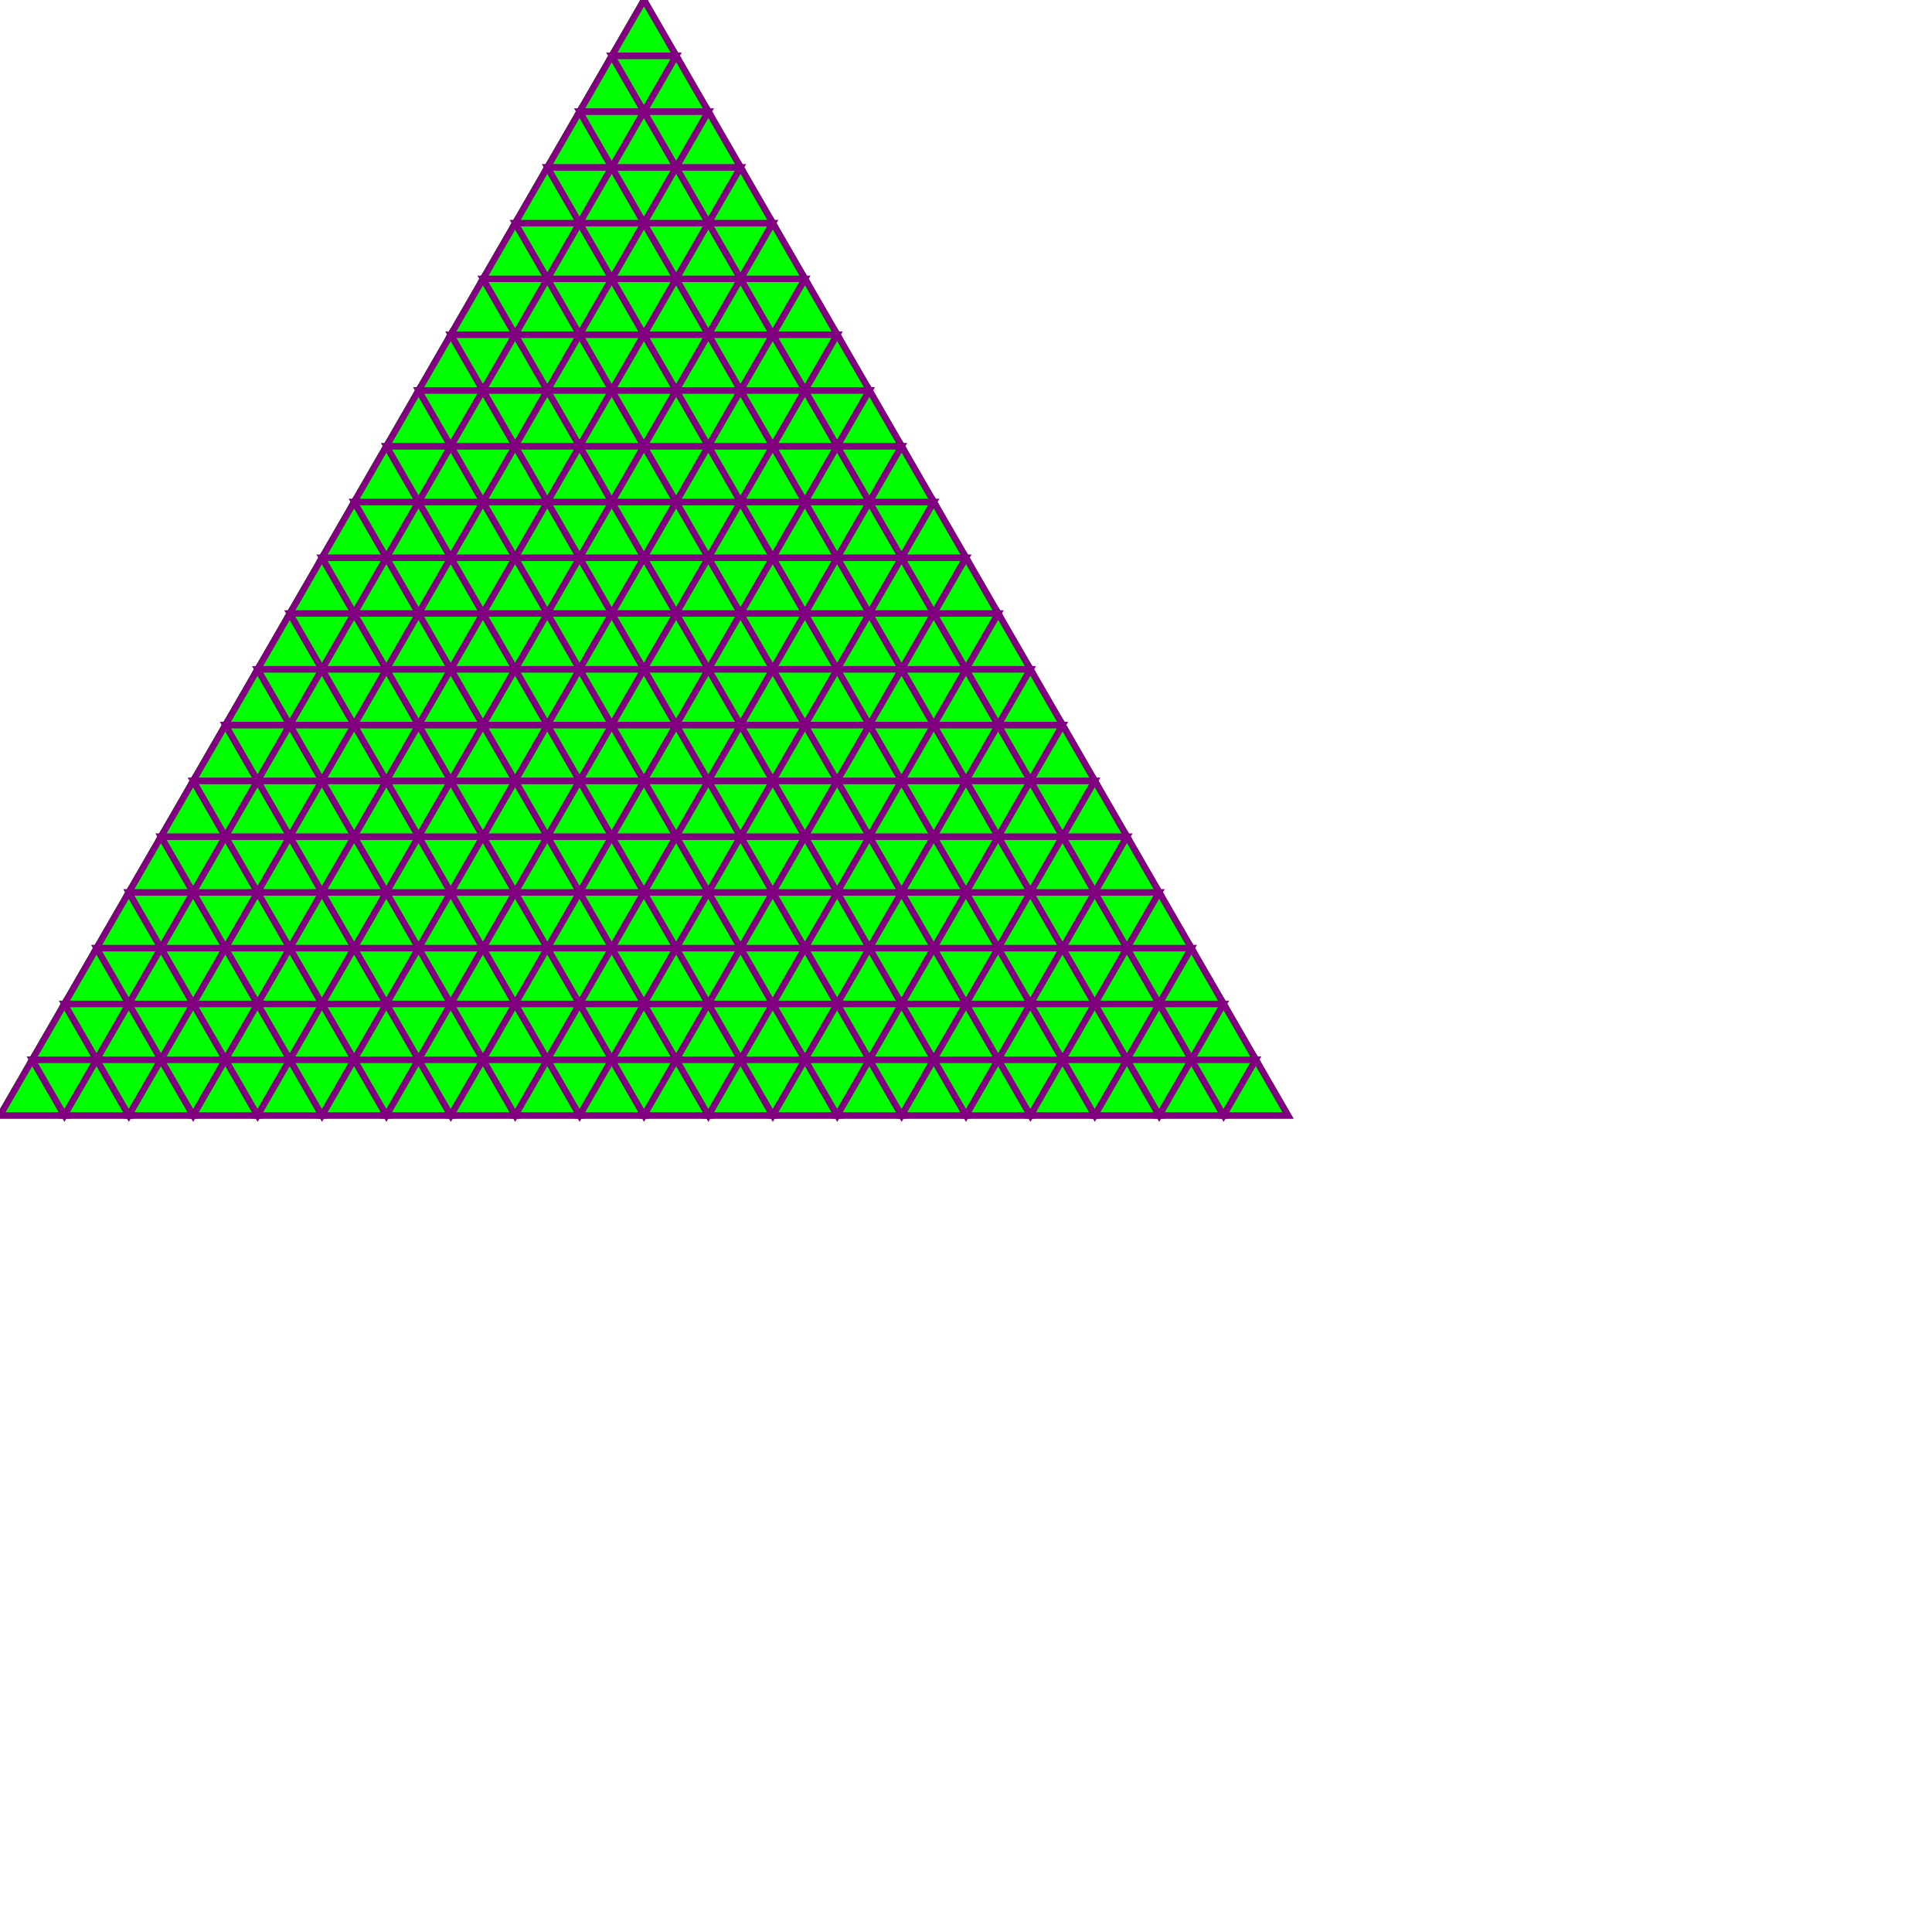 <?xml version="1.0" standalone="no"?>
<svg width="300" height="300" version="1.1" xmlns="http://www.w3.org/2000/svg">
<polygon points="100 0 0 173.205 200 173.205" stroke="green" fill="brown"/>
<polygon points =" 5,164.545, 0,173.205, 10,173.205" style="fill:lime;stroke:purple;stroke-width:1" />
<polygon points =" 5,164.545, 10,173.205, 15,164.545" style="fill:lime;stroke:purple;stroke-width:1" />
<polygon points =" 15,164.545, 10,173.205, 20,173.205" style="fill:lime;stroke:purple;stroke-width:1" />
<polygon points =" 15,164.545, 20,173.205, 25,164.545" style="fill:lime;stroke:purple;stroke-width:1" />
<polygon points =" 25,164.545, 20,173.205, 30,173.205" style="fill:lime;stroke:purple;stroke-width:1" />
<polygon points =" 25,164.545, 30,173.205, 35,164.545" style="fill:lime;stroke:purple;stroke-width:1" />
<polygon points =" 35,164.545, 30,173.205, 40,173.205" style="fill:lime;stroke:purple;stroke-width:1" />
<polygon points =" 35,164.545, 40,173.205, 45,164.545" style="fill:lime;stroke:purple;stroke-width:1" />
<polygon points =" 45,164.545, 40,173.205, 50,173.205" style="fill:lime;stroke:purple;stroke-width:1" />
<polygon points =" 45,164.545, 50,173.205, 55,164.545" style="fill:lime;stroke:purple;stroke-width:1" />
<polygon points =" 55,164.545, 50,173.205, 60,173.205" style="fill:lime;stroke:purple;stroke-width:1" />
<polygon points =" 55,164.545, 60,173.205, 65,164.545" style="fill:lime;stroke:purple;stroke-width:1" />
<polygon points =" 65,164.545, 60,173.205, 70,173.205" style="fill:lime;stroke:purple;stroke-width:1" />
<polygon points =" 65,164.545, 70,173.205, 75,164.545" style="fill:lime;stroke:purple;stroke-width:1" />
<polygon points =" 75,164.545, 70,173.205, 80,173.205" style="fill:lime;stroke:purple;stroke-width:1" />
<polygon points =" 75,164.545, 80,173.205, 85,164.545" style="fill:lime;stroke:purple;stroke-width:1" />
<polygon points =" 85,164.545, 80,173.205, 90,173.205" style="fill:lime;stroke:purple;stroke-width:1" />
<polygon points =" 85,164.545, 90,173.205, 95,164.545" style="fill:lime;stroke:purple;stroke-width:1" />
<polygon points =" 95,164.545, 90,173.205, 100,173.205" style="fill:lime;stroke:purple;stroke-width:1" />
<polygon points =" 95,164.545, 100,173.205, 105,164.545" style="fill:lime;stroke:purple;stroke-width:1" />
<polygon points =" 105,164.545, 100,173.205, 110,173.205" style="fill:lime;stroke:purple;stroke-width:1" />
<polygon points =" 105,164.545, 110,173.205, 115,164.545" style="fill:lime;stroke:purple;stroke-width:1" />
<polygon points =" 115,164.545, 110,173.205, 120,173.205" style="fill:lime;stroke:purple;stroke-width:1" />
<polygon points =" 115,164.545, 120,173.205, 125,164.545" style="fill:lime;stroke:purple;stroke-width:1" />
<polygon points =" 125,164.545, 120,173.205, 130,173.205" style="fill:lime;stroke:purple;stroke-width:1" />
<polygon points =" 125,164.545, 130,173.205, 135,164.545" style="fill:lime;stroke:purple;stroke-width:1" />
<polygon points =" 135,164.545, 130,173.205, 140,173.205" style="fill:lime;stroke:purple;stroke-width:1" />
<polygon points =" 135,164.545, 140,173.205, 145,164.545" style="fill:lime;stroke:purple;stroke-width:1" />
<polygon points =" 145,164.545, 140,173.205, 150,173.205" style="fill:lime;stroke:purple;stroke-width:1" />
<polygon points =" 145,164.545, 150,173.205, 155,164.545" style="fill:lime;stroke:purple;stroke-width:1" />
<polygon points =" 155,164.545, 150,173.205, 160,173.205" style="fill:lime;stroke:purple;stroke-width:1" />
<polygon points =" 155,164.545, 160,173.205, 165,164.545" style="fill:lime;stroke:purple;stroke-width:1" />
<polygon points =" 165,164.545, 160,173.205, 170,173.205" style="fill:lime;stroke:purple;stroke-width:1" />
<polygon points =" 165,164.545, 170,173.205, 175,164.545" style="fill:lime;stroke:purple;stroke-width:1" />
<polygon points =" 175,164.545, 170,173.205, 180,173.205" style="fill:lime;stroke:purple;stroke-width:1" />
<polygon points =" 175,164.545, 180,173.205, 185,164.545" style="fill:lime;stroke:purple;stroke-width:1" />
<polygon points =" 185,164.545, 180,173.205, 190,173.205" style="fill:lime;stroke:purple;stroke-width:1" />
<polygon points =" 185,164.545, 190,173.205, 195,164.545" style="fill:lime;stroke:purple;stroke-width:1" />
<polygon points =" 195,164.545, 190,173.205, 200,173.205" style="fill:lime;stroke:purple;stroke-width:1" />
<polygon points =" 10,155.885, 5,164.545, 15,164.545" style="fill:lime;stroke:purple;stroke-width:1" />
<polygon points =" 10,155.885, 15,164.545, 20,155.885" style="fill:lime;stroke:purple;stroke-width:1" />
<polygon points =" 20,155.885, 15,164.545, 25,164.545" style="fill:lime;stroke:purple;stroke-width:1" />
<polygon points =" 20,155.885, 25,164.545, 30,155.885" style="fill:lime;stroke:purple;stroke-width:1" />
<polygon points =" 30,155.885, 25,164.545, 35,164.545" style="fill:lime;stroke:purple;stroke-width:1" />
<polygon points =" 30,155.885, 35,164.545, 40,155.885" style="fill:lime;stroke:purple;stroke-width:1" />
<polygon points =" 40,155.885, 35,164.545, 45,164.545" style="fill:lime;stroke:purple;stroke-width:1" />
<polygon points =" 40,155.885, 45,164.545, 50,155.885" style="fill:lime;stroke:purple;stroke-width:1" />
<polygon points =" 50,155.885, 45,164.545, 55,164.545" style="fill:lime;stroke:purple;stroke-width:1" />
<polygon points =" 50,155.885, 55,164.545, 60,155.885" style="fill:lime;stroke:purple;stroke-width:1" />
<polygon points =" 60,155.885, 55,164.545, 65,164.545" style="fill:lime;stroke:purple;stroke-width:1" />
<polygon points =" 60,155.885, 65,164.545, 70,155.885" style="fill:lime;stroke:purple;stroke-width:1" />
<polygon points =" 70,155.885, 65,164.545, 75,164.545" style="fill:lime;stroke:purple;stroke-width:1" />
<polygon points =" 70,155.885, 75,164.545, 80,155.885" style="fill:lime;stroke:purple;stroke-width:1" />
<polygon points =" 80,155.885, 75,164.545, 85,164.545" style="fill:lime;stroke:purple;stroke-width:1" />
<polygon points =" 80,155.885, 85,164.545, 90,155.885" style="fill:lime;stroke:purple;stroke-width:1" />
<polygon points =" 90,155.885, 85,164.545, 95,164.545" style="fill:lime;stroke:purple;stroke-width:1" />
<polygon points =" 90,155.885, 95,164.545, 100,155.885" style="fill:lime;stroke:purple;stroke-width:1" />
<polygon points =" 100,155.885, 95,164.545, 105,164.545" style="fill:lime;stroke:purple;stroke-width:1" />
<polygon points =" 100,155.885, 105,164.545, 110,155.885" style="fill:lime;stroke:purple;stroke-width:1" />
<polygon points =" 110,155.885, 105,164.545, 115,164.545" style="fill:lime;stroke:purple;stroke-width:1" />
<polygon points =" 110,155.885, 115,164.545, 120,155.885" style="fill:lime;stroke:purple;stroke-width:1" />
<polygon points =" 120,155.885, 115,164.545, 125,164.545" style="fill:lime;stroke:purple;stroke-width:1" />
<polygon points =" 120,155.885, 125,164.545, 130,155.885" style="fill:lime;stroke:purple;stroke-width:1" />
<polygon points =" 130,155.885, 125,164.545, 135,164.545" style="fill:lime;stroke:purple;stroke-width:1" />
<polygon points =" 130,155.885, 135,164.545, 140,155.885" style="fill:lime;stroke:purple;stroke-width:1" />
<polygon points =" 140,155.885, 135,164.545, 145,164.545" style="fill:lime;stroke:purple;stroke-width:1" />
<polygon points =" 140,155.885, 145,164.545, 150,155.885" style="fill:lime;stroke:purple;stroke-width:1" />
<polygon points =" 150,155.885, 145,164.545, 155,164.545" style="fill:lime;stroke:purple;stroke-width:1" />
<polygon points =" 150,155.885, 155,164.545, 160,155.885" style="fill:lime;stroke:purple;stroke-width:1" />
<polygon points =" 160,155.885, 155,164.545, 165,164.545" style="fill:lime;stroke:purple;stroke-width:1" />
<polygon points =" 160,155.885, 165,164.545, 170,155.885" style="fill:lime;stroke:purple;stroke-width:1" />
<polygon points =" 170,155.885, 165,164.545, 175,164.545" style="fill:lime;stroke:purple;stroke-width:1" />
<polygon points =" 170,155.885, 175,164.545, 180,155.885" style="fill:lime;stroke:purple;stroke-width:1" />
<polygon points =" 180,155.885, 175,164.545, 185,164.545" style="fill:lime;stroke:purple;stroke-width:1" />
<polygon points =" 180,155.885, 185,164.545, 190,155.885" style="fill:lime;stroke:purple;stroke-width:1" />
<polygon points =" 190,155.885, 185,164.545, 195,164.545" style="fill:lime;stroke:purple;stroke-width:1" />
<polygon points =" 15,147.224, 10,155.885, 20,155.885" style="fill:lime;stroke:purple;stroke-width:1" />
<polygon points =" 15,147.224, 20,155.885, 25,147.224" style="fill:lime;stroke:purple;stroke-width:1" />
<polygon points =" 25,147.224, 20,155.885, 30,155.885" style="fill:lime;stroke:purple;stroke-width:1" />
<polygon points =" 25,147.224, 30,155.885, 35,147.224" style="fill:lime;stroke:purple;stroke-width:1" />
<polygon points =" 35,147.224, 30,155.885, 40,155.885" style="fill:lime;stroke:purple;stroke-width:1" />
<polygon points =" 35,147.224, 40,155.885, 45,147.224" style="fill:lime;stroke:purple;stroke-width:1" />
<polygon points =" 45,147.224, 40,155.885, 50,155.885" style="fill:lime;stroke:purple;stroke-width:1" />
<polygon points =" 45,147.224, 50,155.885, 55,147.224" style="fill:lime;stroke:purple;stroke-width:1" />
<polygon points =" 55,147.224, 50,155.885, 60,155.885" style="fill:lime;stroke:purple;stroke-width:1" />
<polygon points =" 55,147.224, 60,155.885, 65,147.224" style="fill:lime;stroke:purple;stroke-width:1" />
<polygon points =" 65,147.224, 60,155.885, 70,155.885" style="fill:lime;stroke:purple;stroke-width:1" />
<polygon points =" 65,147.224, 70,155.885, 75,147.224" style="fill:lime;stroke:purple;stroke-width:1" />
<polygon points =" 75,147.224, 70,155.885, 80,155.885" style="fill:lime;stroke:purple;stroke-width:1" />
<polygon points =" 75,147.224, 80,155.885, 85,147.224" style="fill:lime;stroke:purple;stroke-width:1" />
<polygon points =" 85,147.224, 80,155.885, 90,155.885" style="fill:lime;stroke:purple;stroke-width:1" />
<polygon points =" 85,147.224, 90,155.885, 95,147.224" style="fill:lime;stroke:purple;stroke-width:1" />
<polygon points =" 95,147.224, 90,155.885, 100,155.885" style="fill:lime;stroke:purple;stroke-width:1" />
<polygon points =" 95,147.224, 100,155.885, 105,147.224" style="fill:lime;stroke:purple;stroke-width:1" />
<polygon points =" 105,147.224, 100,155.885, 110,155.885" style="fill:lime;stroke:purple;stroke-width:1" />
<polygon points =" 105,147.224, 110,155.885, 115,147.224" style="fill:lime;stroke:purple;stroke-width:1" />
<polygon points =" 115,147.224, 110,155.885, 120,155.885" style="fill:lime;stroke:purple;stroke-width:1" />
<polygon points =" 115,147.224, 120,155.885, 125,147.224" style="fill:lime;stroke:purple;stroke-width:1" />
<polygon points =" 125,147.224, 120,155.885, 130,155.885" style="fill:lime;stroke:purple;stroke-width:1" />
<polygon points =" 125,147.224, 130,155.885, 135,147.224" style="fill:lime;stroke:purple;stroke-width:1" />
<polygon points =" 135,147.224, 130,155.885, 140,155.885" style="fill:lime;stroke:purple;stroke-width:1" />
<polygon points =" 135,147.224, 140,155.885, 145,147.224" style="fill:lime;stroke:purple;stroke-width:1" />
<polygon points =" 145,147.224, 140,155.885, 150,155.885" style="fill:lime;stroke:purple;stroke-width:1" />
<polygon points =" 145,147.224, 150,155.885, 155,147.224" style="fill:lime;stroke:purple;stroke-width:1" />
<polygon points =" 155,147.224, 150,155.885, 160,155.885" style="fill:lime;stroke:purple;stroke-width:1" />
<polygon points =" 155,147.224, 160,155.885, 165,147.224" style="fill:lime;stroke:purple;stroke-width:1" />
<polygon points =" 165,147.224, 160,155.885, 170,155.885" style="fill:lime;stroke:purple;stroke-width:1" />
<polygon points =" 165,147.224, 170,155.885, 175,147.224" style="fill:lime;stroke:purple;stroke-width:1" />
<polygon points =" 175,147.224, 170,155.885, 180,155.885" style="fill:lime;stroke:purple;stroke-width:1" />
<polygon points =" 175,147.224, 180,155.885, 185,147.224" style="fill:lime;stroke:purple;stroke-width:1" />
<polygon points =" 185,147.224, 180,155.885, 190,155.885" style="fill:lime;stroke:purple;stroke-width:1" />
<polygon points =" 20,138.564, 15,147.224, 25,147.224" style="fill:lime;stroke:purple;stroke-width:1" />
<polygon points =" 20,138.564, 25,147.224, 30,138.564" style="fill:lime;stroke:purple;stroke-width:1" />
<polygon points =" 30,138.564, 25,147.224, 35,147.224" style="fill:lime;stroke:purple;stroke-width:1" />
<polygon points =" 30,138.564, 35,147.224, 40,138.564" style="fill:lime;stroke:purple;stroke-width:1" />
<polygon points =" 40,138.564, 35,147.224, 45,147.224" style="fill:lime;stroke:purple;stroke-width:1" />
<polygon points =" 40,138.564, 45,147.224, 50,138.564" style="fill:lime;stroke:purple;stroke-width:1" />
<polygon points =" 50,138.564, 45,147.224, 55,147.224" style="fill:lime;stroke:purple;stroke-width:1" />
<polygon points =" 50,138.564, 55,147.224, 60,138.564" style="fill:lime;stroke:purple;stroke-width:1" />
<polygon points =" 60,138.564, 55,147.224, 65,147.224" style="fill:lime;stroke:purple;stroke-width:1" />
<polygon points =" 60,138.564, 65,147.224, 70,138.564" style="fill:lime;stroke:purple;stroke-width:1" />
<polygon points =" 70,138.564, 65,147.224, 75,147.224" style="fill:lime;stroke:purple;stroke-width:1" />
<polygon points =" 70,138.564, 75,147.224, 80,138.564" style="fill:lime;stroke:purple;stroke-width:1" />
<polygon points =" 80,138.564, 75,147.224, 85,147.224" style="fill:lime;stroke:purple;stroke-width:1" />
<polygon points =" 80,138.564, 85,147.224, 90,138.564" style="fill:lime;stroke:purple;stroke-width:1" />
<polygon points =" 90,138.564, 85,147.224, 95,147.224" style="fill:lime;stroke:purple;stroke-width:1" />
<polygon points =" 90,138.564, 95,147.224, 100,138.564" style="fill:lime;stroke:purple;stroke-width:1" />
<polygon points =" 100,138.564, 95,147.224, 105,147.224" style="fill:lime;stroke:purple;stroke-width:1" />
<polygon points =" 100,138.564, 105,147.224, 110,138.564" style="fill:lime;stroke:purple;stroke-width:1" />
<polygon points =" 110,138.564, 105,147.224, 115,147.224" style="fill:lime;stroke:purple;stroke-width:1" />
<polygon points =" 110,138.564, 115,147.224, 120,138.564" style="fill:lime;stroke:purple;stroke-width:1" />
<polygon points =" 120,138.564, 115,147.224, 125,147.224" style="fill:lime;stroke:purple;stroke-width:1" />
<polygon points =" 120,138.564, 125,147.224, 130,138.564" style="fill:lime;stroke:purple;stroke-width:1" />
<polygon points =" 130,138.564, 125,147.224, 135,147.224" style="fill:lime;stroke:purple;stroke-width:1" />
<polygon points =" 130,138.564, 135,147.224, 140,138.564" style="fill:lime;stroke:purple;stroke-width:1" />
<polygon points =" 140,138.564, 135,147.224, 145,147.224" style="fill:lime;stroke:purple;stroke-width:1" />
<polygon points =" 140,138.564, 145,147.224, 150,138.564" style="fill:lime;stroke:purple;stroke-width:1" />
<polygon points =" 150,138.564, 145,147.224, 155,147.224" style="fill:lime;stroke:purple;stroke-width:1" />
<polygon points =" 150,138.564, 155,147.224, 160,138.564" style="fill:lime;stroke:purple;stroke-width:1" />
<polygon points =" 160,138.564, 155,147.224, 165,147.224" style="fill:lime;stroke:purple;stroke-width:1" />
<polygon points =" 160,138.564, 165,147.224, 170,138.564" style="fill:lime;stroke:purple;stroke-width:1" />
<polygon points =" 170,138.564, 165,147.224, 175,147.224" style="fill:lime;stroke:purple;stroke-width:1" />
<polygon points =" 170,138.564, 175,147.224, 180,138.564" style="fill:lime;stroke:purple;stroke-width:1" />
<polygon points =" 180,138.564, 175,147.224, 185,147.224" style="fill:lime;stroke:purple;stroke-width:1" />
<polygon points =" 25,129.904, 20,138.564, 30,138.564" style="fill:lime;stroke:purple;stroke-width:1" />
<polygon points =" 25,129.904, 30,138.564, 35,129.904" style="fill:lime;stroke:purple;stroke-width:1" />
<polygon points =" 35,129.904, 30,138.564, 40,138.564" style="fill:lime;stroke:purple;stroke-width:1" />
<polygon points =" 35,129.904, 40,138.564, 45,129.904" style="fill:lime;stroke:purple;stroke-width:1" />
<polygon points =" 45,129.904, 40,138.564, 50,138.564" style="fill:lime;stroke:purple;stroke-width:1" />
<polygon points =" 45,129.904, 50,138.564, 55,129.904" style="fill:lime;stroke:purple;stroke-width:1" />
<polygon points =" 55,129.904, 50,138.564, 60,138.564" style="fill:lime;stroke:purple;stroke-width:1" />
<polygon points =" 55,129.904, 60,138.564, 65,129.904" style="fill:lime;stroke:purple;stroke-width:1" />
<polygon points =" 65,129.904, 60,138.564, 70,138.564" style="fill:lime;stroke:purple;stroke-width:1" />
<polygon points =" 65,129.904, 70,138.564, 75,129.904" style="fill:lime;stroke:purple;stroke-width:1" />
<polygon points =" 75,129.904, 70,138.564, 80,138.564" style="fill:lime;stroke:purple;stroke-width:1" />
<polygon points =" 75,129.904, 80,138.564, 85,129.904" style="fill:lime;stroke:purple;stroke-width:1" />
<polygon points =" 85,129.904, 80,138.564, 90,138.564" style="fill:lime;stroke:purple;stroke-width:1" />
<polygon points =" 85,129.904, 90,138.564, 95,129.904" style="fill:lime;stroke:purple;stroke-width:1" />
<polygon points =" 95,129.904, 90,138.564, 100,138.564" style="fill:lime;stroke:purple;stroke-width:1" />
<polygon points =" 95,129.904, 100,138.564, 105,129.904" style="fill:lime;stroke:purple;stroke-width:1" />
<polygon points =" 105,129.904, 100,138.564, 110,138.564" style="fill:lime;stroke:purple;stroke-width:1" />
<polygon points =" 105,129.904, 110,138.564, 115,129.904" style="fill:lime;stroke:purple;stroke-width:1" />
<polygon points =" 115,129.904, 110,138.564, 120,138.564" style="fill:lime;stroke:purple;stroke-width:1" />
<polygon points =" 115,129.904, 120,138.564, 125,129.904" style="fill:lime;stroke:purple;stroke-width:1" />
<polygon points =" 125,129.904, 120,138.564, 130,138.564" style="fill:lime;stroke:purple;stroke-width:1" />
<polygon points =" 125,129.904, 130,138.564, 135,129.904" style="fill:lime;stroke:purple;stroke-width:1" />
<polygon points =" 135,129.904, 130,138.564, 140,138.564" style="fill:lime;stroke:purple;stroke-width:1" />
<polygon points =" 135,129.904, 140,138.564, 145,129.904" style="fill:lime;stroke:purple;stroke-width:1" />
<polygon points =" 145,129.904, 140,138.564, 150,138.564" style="fill:lime;stroke:purple;stroke-width:1" />
<polygon points =" 145,129.904, 150,138.564, 155,129.904" style="fill:lime;stroke:purple;stroke-width:1" />
<polygon points =" 155,129.904, 150,138.564, 160,138.564" style="fill:lime;stroke:purple;stroke-width:1" />
<polygon points =" 155,129.904, 160,138.564, 165,129.904" style="fill:lime;stroke:purple;stroke-width:1" />
<polygon points =" 165,129.904, 160,138.564, 170,138.564" style="fill:lime;stroke:purple;stroke-width:1" />
<polygon points =" 165,129.904, 170,138.564, 175,129.904" style="fill:lime;stroke:purple;stroke-width:1" />
<polygon points =" 175,129.904, 170,138.564, 180,138.564" style="fill:lime;stroke:purple;stroke-width:1" />
<polygon points =" 30,121.244, 25,129.904, 35,129.904" style="fill:lime;stroke:purple;stroke-width:1" />
<polygon points =" 30,121.244, 35,129.904, 40,121.244" style="fill:lime;stroke:purple;stroke-width:1" />
<polygon points =" 40,121.244, 35,129.904, 45,129.904" style="fill:lime;stroke:purple;stroke-width:1" />
<polygon points =" 40,121.244, 45,129.904, 50,121.244" style="fill:lime;stroke:purple;stroke-width:1" />
<polygon points =" 50,121.244, 45,129.904, 55,129.904" style="fill:lime;stroke:purple;stroke-width:1" />
<polygon points =" 50,121.244, 55,129.904, 60,121.244" style="fill:lime;stroke:purple;stroke-width:1" />
<polygon points =" 60,121.244, 55,129.904, 65,129.904" style="fill:lime;stroke:purple;stroke-width:1" />
<polygon points =" 60,121.244, 65,129.904, 70,121.244" style="fill:lime;stroke:purple;stroke-width:1" />
<polygon points =" 70,121.244, 65,129.904, 75,129.904" style="fill:lime;stroke:purple;stroke-width:1" />
<polygon points =" 70,121.244, 75,129.904, 80,121.244" style="fill:lime;stroke:purple;stroke-width:1" />
<polygon points =" 80,121.244, 75,129.904, 85,129.904" style="fill:lime;stroke:purple;stroke-width:1" />
<polygon points =" 80,121.244, 85,129.904, 90,121.244" style="fill:lime;stroke:purple;stroke-width:1" />
<polygon points =" 90,121.244, 85,129.904, 95,129.904" style="fill:lime;stroke:purple;stroke-width:1" />
<polygon points =" 90,121.244, 95,129.904, 100,121.244" style="fill:lime;stroke:purple;stroke-width:1" />
<polygon points =" 100,121.244, 95,129.904, 105,129.904" style="fill:lime;stroke:purple;stroke-width:1" />
<polygon points =" 100,121.244, 105,129.904, 110,121.244" style="fill:lime;stroke:purple;stroke-width:1" />
<polygon points =" 110,121.244, 105,129.904, 115,129.904" style="fill:lime;stroke:purple;stroke-width:1" />
<polygon points =" 110,121.244, 115,129.904, 120,121.244" style="fill:lime;stroke:purple;stroke-width:1" />
<polygon points =" 120,121.244, 115,129.904, 125,129.904" style="fill:lime;stroke:purple;stroke-width:1" />
<polygon points =" 120,121.244, 125,129.904, 130,121.244" style="fill:lime;stroke:purple;stroke-width:1" />
<polygon points =" 130,121.244, 125,129.904, 135,129.904" style="fill:lime;stroke:purple;stroke-width:1" />
<polygon points =" 130,121.244, 135,129.904, 140,121.244" style="fill:lime;stroke:purple;stroke-width:1" />
<polygon points =" 140,121.244, 135,129.904, 145,129.904" style="fill:lime;stroke:purple;stroke-width:1" />
<polygon points =" 140,121.244, 145,129.904, 150,121.244" style="fill:lime;stroke:purple;stroke-width:1" />
<polygon points =" 150,121.244, 145,129.904, 155,129.904" style="fill:lime;stroke:purple;stroke-width:1" />
<polygon points =" 150,121.244, 155,129.904, 160,121.244" style="fill:lime;stroke:purple;stroke-width:1" />
<polygon points =" 160,121.244, 155,129.904, 165,129.904" style="fill:lime;stroke:purple;stroke-width:1" />
<polygon points =" 160,121.244, 165,129.904, 170,121.244" style="fill:lime;stroke:purple;stroke-width:1" />
<polygon points =" 170,121.244, 165,129.904, 175,129.904" style="fill:lime;stroke:purple;stroke-width:1" />
<polygon points =" 35,112.583, 30,121.244, 40,121.244" style="fill:lime;stroke:purple;stroke-width:1" />
<polygon points =" 35,112.583, 40,121.244, 45,112.583" style="fill:lime;stroke:purple;stroke-width:1" />
<polygon points =" 45,112.583, 40,121.244, 50,121.244" style="fill:lime;stroke:purple;stroke-width:1" />
<polygon points =" 45,112.583, 50,121.244, 55,112.583" style="fill:lime;stroke:purple;stroke-width:1" />
<polygon points =" 55,112.583, 50,121.244, 60,121.244" style="fill:lime;stroke:purple;stroke-width:1" />
<polygon points =" 55,112.583, 60,121.244, 65,112.583" style="fill:lime;stroke:purple;stroke-width:1" />
<polygon points =" 65,112.583, 60,121.244, 70,121.244" style="fill:lime;stroke:purple;stroke-width:1" />
<polygon points =" 65,112.583, 70,121.244, 75,112.583" style="fill:lime;stroke:purple;stroke-width:1" />
<polygon points =" 75,112.583, 70,121.244, 80,121.244" style="fill:lime;stroke:purple;stroke-width:1" />
<polygon points =" 75,112.583, 80,121.244, 85,112.583" style="fill:lime;stroke:purple;stroke-width:1" />
<polygon points =" 85,112.583, 80,121.244, 90,121.244" style="fill:lime;stroke:purple;stroke-width:1" />
<polygon points =" 85,112.583, 90,121.244, 95,112.583" style="fill:lime;stroke:purple;stroke-width:1" />
<polygon points =" 95,112.583, 90,121.244, 100,121.244" style="fill:lime;stroke:purple;stroke-width:1" />
<polygon points =" 95,112.583, 100,121.244, 105,112.583" style="fill:lime;stroke:purple;stroke-width:1" />
<polygon points =" 105,112.583, 100,121.244, 110,121.244" style="fill:lime;stroke:purple;stroke-width:1" />
<polygon points =" 105,112.583, 110,121.244, 115,112.583" style="fill:lime;stroke:purple;stroke-width:1" />
<polygon points =" 115,112.583, 110,121.244, 120,121.244" style="fill:lime;stroke:purple;stroke-width:1" />
<polygon points =" 115,112.583, 120,121.244, 125,112.583" style="fill:lime;stroke:purple;stroke-width:1" />
<polygon points =" 125,112.583, 120,121.244, 130,121.244" style="fill:lime;stroke:purple;stroke-width:1" />
<polygon points =" 125,112.583, 130,121.244, 135,112.583" style="fill:lime;stroke:purple;stroke-width:1" />
<polygon points =" 135,112.583, 130,121.244, 140,121.244" style="fill:lime;stroke:purple;stroke-width:1" />
<polygon points =" 135,112.583, 140,121.244, 145,112.583" style="fill:lime;stroke:purple;stroke-width:1" />
<polygon points =" 145,112.583, 140,121.244, 150,121.244" style="fill:lime;stroke:purple;stroke-width:1" />
<polygon points =" 145,112.583, 150,121.244, 155,112.583" style="fill:lime;stroke:purple;stroke-width:1" />
<polygon points =" 155,112.583, 150,121.244, 160,121.244" style="fill:lime;stroke:purple;stroke-width:1" />
<polygon points =" 155,112.583, 160,121.244, 165,112.583" style="fill:lime;stroke:purple;stroke-width:1" />
<polygon points =" 165,112.583, 160,121.244, 170,121.244" style="fill:lime;stroke:purple;stroke-width:1" />
<polygon points =" 40,103.923, 35,112.583, 45,112.583" style="fill:lime;stroke:purple;stroke-width:1" />
<polygon points =" 40,103.923, 45,112.583, 50,103.923" style="fill:lime;stroke:purple;stroke-width:1" />
<polygon points =" 50,103.923, 45,112.583, 55,112.583" style="fill:lime;stroke:purple;stroke-width:1" />
<polygon points =" 50,103.923, 55,112.583, 60,103.923" style="fill:lime;stroke:purple;stroke-width:1" />
<polygon points =" 60,103.923, 55,112.583, 65,112.583" style="fill:lime;stroke:purple;stroke-width:1" />
<polygon points =" 60,103.923, 65,112.583, 70,103.923" style="fill:lime;stroke:purple;stroke-width:1" />
<polygon points =" 70,103.923, 65,112.583, 75,112.583" style="fill:lime;stroke:purple;stroke-width:1" />
<polygon points =" 70,103.923, 75,112.583, 80,103.923" style="fill:lime;stroke:purple;stroke-width:1" />
<polygon points =" 80,103.923, 75,112.583, 85,112.583" style="fill:lime;stroke:purple;stroke-width:1" />
<polygon points =" 80,103.923, 85,112.583, 90,103.923" style="fill:lime;stroke:purple;stroke-width:1" />
<polygon points =" 90,103.923, 85,112.583, 95,112.583" style="fill:lime;stroke:purple;stroke-width:1" />
<polygon points =" 90,103.923, 95,112.583, 100,103.923" style="fill:lime;stroke:purple;stroke-width:1" />
<polygon points =" 100,103.923, 95,112.583, 105,112.583" style="fill:lime;stroke:purple;stroke-width:1" />
<polygon points =" 100,103.923, 105,112.583, 110,103.923" style="fill:lime;stroke:purple;stroke-width:1" />
<polygon points =" 110,103.923, 105,112.583, 115,112.583" style="fill:lime;stroke:purple;stroke-width:1" />
<polygon points =" 110,103.923, 115,112.583, 120,103.923" style="fill:lime;stroke:purple;stroke-width:1" />
<polygon points =" 120,103.923, 115,112.583, 125,112.583" style="fill:lime;stroke:purple;stroke-width:1" />
<polygon points =" 120,103.923, 125,112.583, 130,103.923" style="fill:lime;stroke:purple;stroke-width:1" />
<polygon points =" 130,103.923, 125,112.583, 135,112.583" style="fill:lime;stroke:purple;stroke-width:1" />
<polygon points =" 130,103.923, 135,112.583, 140,103.923" style="fill:lime;stroke:purple;stroke-width:1" />
<polygon points =" 140,103.923, 135,112.583, 145,112.583" style="fill:lime;stroke:purple;stroke-width:1" />
<polygon points =" 140,103.923, 145,112.583, 150,103.923" style="fill:lime;stroke:purple;stroke-width:1" />
<polygon points =" 150,103.923, 145,112.583, 155,112.583" style="fill:lime;stroke:purple;stroke-width:1" />
<polygon points =" 150,103.923, 155,112.583, 160,103.923" style="fill:lime;stroke:purple;stroke-width:1" />
<polygon points =" 160,103.923, 155,112.583, 165,112.583" style="fill:lime;stroke:purple;stroke-width:1" />
<polygon points =" 45,95.263, 40,103.923, 50,103.923" style="fill:lime;stroke:purple;stroke-width:1" />
<polygon points =" 45,95.263, 50,103.923, 55,95.263" style="fill:lime;stroke:purple;stroke-width:1" />
<polygon points =" 55,95.263, 50,103.923, 60,103.923" style="fill:lime;stroke:purple;stroke-width:1" />
<polygon points =" 55,95.263, 60,103.923, 65,95.263" style="fill:lime;stroke:purple;stroke-width:1" />
<polygon points =" 65,95.263, 60,103.923, 70,103.923" style="fill:lime;stroke:purple;stroke-width:1" />
<polygon points =" 65,95.263, 70,103.923, 75,95.263" style="fill:lime;stroke:purple;stroke-width:1" />
<polygon points =" 75,95.263, 70,103.923, 80,103.923" style="fill:lime;stroke:purple;stroke-width:1" />
<polygon points =" 75,95.263, 80,103.923, 85,95.263" style="fill:lime;stroke:purple;stroke-width:1" />
<polygon points =" 85,95.263, 80,103.923, 90,103.923" style="fill:lime;stroke:purple;stroke-width:1" />
<polygon points =" 85,95.263, 90,103.923, 95,95.263" style="fill:lime;stroke:purple;stroke-width:1" />
<polygon points =" 95,95.263, 90,103.923, 100,103.923" style="fill:lime;stroke:purple;stroke-width:1" />
<polygon points =" 95,95.263, 100,103.923, 105,95.263" style="fill:lime;stroke:purple;stroke-width:1" />
<polygon points =" 105,95.263, 100,103.923, 110,103.923" style="fill:lime;stroke:purple;stroke-width:1" />
<polygon points =" 105,95.263, 110,103.923, 115,95.263" style="fill:lime;stroke:purple;stroke-width:1" />
<polygon points =" 115,95.263, 110,103.923, 120,103.923" style="fill:lime;stroke:purple;stroke-width:1" />
<polygon points =" 115,95.263, 120,103.923, 125,95.263" style="fill:lime;stroke:purple;stroke-width:1" />
<polygon points =" 125,95.263, 120,103.923, 130,103.923" style="fill:lime;stroke:purple;stroke-width:1" />
<polygon points =" 125,95.263, 130,103.923, 135,95.263" style="fill:lime;stroke:purple;stroke-width:1" />
<polygon points =" 135,95.263, 130,103.923, 140,103.923" style="fill:lime;stroke:purple;stroke-width:1" />
<polygon points =" 135,95.263, 140,103.923, 145,95.263" style="fill:lime;stroke:purple;stroke-width:1" />
<polygon points =" 145,95.263, 140,103.923, 150,103.923" style="fill:lime;stroke:purple;stroke-width:1" />
<polygon points =" 145,95.263, 150,103.923, 155,95.263" style="fill:lime;stroke:purple;stroke-width:1" />
<polygon points =" 155,95.263, 150,103.923, 160,103.923" style="fill:lime;stroke:purple;stroke-width:1" />
<polygon points =" 50,86.603, 45,95.263, 55,95.263" style="fill:lime;stroke:purple;stroke-width:1" />
<polygon points =" 50,86.603, 55,95.263, 60,86.603" style="fill:lime;stroke:purple;stroke-width:1" />
<polygon points =" 60,86.603, 55,95.263, 65,95.263" style="fill:lime;stroke:purple;stroke-width:1" />
<polygon points =" 60,86.603, 65,95.263, 70,86.603" style="fill:lime;stroke:purple;stroke-width:1" />
<polygon points =" 70,86.603, 65,95.263, 75,95.263" style="fill:lime;stroke:purple;stroke-width:1" />
<polygon points =" 70,86.603, 75,95.263, 80,86.603" style="fill:lime;stroke:purple;stroke-width:1" />
<polygon points =" 80,86.603, 75,95.263, 85,95.263" style="fill:lime;stroke:purple;stroke-width:1" />
<polygon points =" 80,86.603, 85,95.263, 90,86.603" style="fill:lime;stroke:purple;stroke-width:1" />
<polygon points =" 90,86.603, 85,95.263, 95,95.263" style="fill:lime;stroke:purple;stroke-width:1" />
<polygon points =" 90,86.603, 95,95.263, 100,86.603" style="fill:lime;stroke:purple;stroke-width:1" />
<polygon points =" 100,86.603, 95,95.263, 105,95.263" style="fill:lime;stroke:purple;stroke-width:1" />
<polygon points =" 100,86.603, 105,95.263, 110,86.603" style="fill:lime;stroke:purple;stroke-width:1" />
<polygon points =" 110,86.603, 105,95.263, 115,95.263" style="fill:lime;stroke:purple;stroke-width:1" />
<polygon points =" 110,86.603, 115,95.263, 120,86.603" style="fill:lime;stroke:purple;stroke-width:1" />
<polygon points =" 120,86.603, 115,95.263, 125,95.263" style="fill:lime;stroke:purple;stroke-width:1" />
<polygon points =" 120,86.603, 125,95.263, 130,86.603" style="fill:lime;stroke:purple;stroke-width:1" />
<polygon points =" 130,86.603, 125,95.263, 135,95.263" style="fill:lime;stroke:purple;stroke-width:1" />
<polygon points =" 130,86.603, 135,95.263, 140,86.603" style="fill:lime;stroke:purple;stroke-width:1" />
<polygon points =" 140,86.603, 135,95.263, 145,95.263" style="fill:lime;stroke:purple;stroke-width:1" />
<polygon points =" 140,86.603, 145,95.263, 150,86.603" style="fill:lime;stroke:purple;stroke-width:1" />
<polygon points =" 150,86.603, 145,95.263, 155,95.263" style="fill:lime;stroke:purple;stroke-width:1" />
<polygon points =" 55,77.942, 50,86.603, 60,86.603" style="fill:lime;stroke:purple;stroke-width:1" />
<polygon points =" 55,77.942, 60,86.603, 65,77.942" style="fill:lime;stroke:purple;stroke-width:1" />
<polygon points =" 65,77.942, 60,86.603, 70,86.603" style="fill:lime;stroke:purple;stroke-width:1" />
<polygon points =" 65,77.942, 70,86.603, 75,77.942" style="fill:lime;stroke:purple;stroke-width:1" />
<polygon points =" 75,77.942, 70,86.603, 80,86.603" style="fill:lime;stroke:purple;stroke-width:1" />
<polygon points =" 75,77.942, 80,86.603, 85,77.942" style="fill:lime;stroke:purple;stroke-width:1" />
<polygon points =" 85,77.942, 80,86.603, 90,86.603" style="fill:lime;stroke:purple;stroke-width:1" />
<polygon points =" 85,77.942, 90,86.603, 95,77.942" style="fill:lime;stroke:purple;stroke-width:1" />
<polygon points =" 95,77.942, 90,86.603, 100,86.603" style="fill:lime;stroke:purple;stroke-width:1" />
<polygon points =" 95,77.942, 100,86.603, 105,77.942" style="fill:lime;stroke:purple;stroke-width:1" />
<polygon points =" 105,77.942, 100,86.603, 110,86.603" style="fill:lime;stroke:purple;stroke-width:1" />
<polygon points =" 105,77.942, 110,86.603, 115,77.942" style="fill:lime;stroke:purple;stroke-width:1" />
<polygon points =" 115,77.942, 110,86.603, 120,86.603" style="fill:lime;stroke:purple;stroke-width:1" />
<polygon points =" 115,77.942, 120,86.603, 125,77.942" style="fill:lime;stroke:purple;stroke-width:1" />
<polygon points =" 125,77.942, 120,86.603, 130,86.603" style="fill:lime;stroke:purple;stroke-width:1" />
<polygon points =" 125,77.942, 130,86.603, 135,77.942" style="fill:lime;stroke:purple;stroke-width:1" />
<polygon points =" 135,77.942, 130,86.603, 140,86.603" style="fill:lime;stroke:purple;stroke-width:1" />
<polygon points =" 135,77.942, 140,86.603, 145,77.942" style="fill:lime;stroke:purple;stroke-width:1" />
<polygon points =" 145,77.942, 140,86.603, 150,86.603" style="fill:lime;stroke:purple;stroke-width:1" />
<polygon points =" 60,69.282, 55,77.942, 65,77.942" style="fill:lime;stroke:purple;stroke-width:1" />
<polygon points =" 60,69.282, 65,77.942, 70,69.282" style="fill:lime;stroke:purple;stroke-width:1" />
<polygon points =" 70,69.282, 65,77.942, 75,77.942" style="fill:lime;stroke:purple;stroke-width:1" />
<polygon points =" 70,69.282, 75,77.942, 80,69.282" style="fill:lime;stroke:purple;stroke-width:1" />
<polygon points =" 80,69.282, 75,77.942, 85,77.942" style="fill:lime;stroke:purple;stroke-width:1" />
<polygon points =" 80,69.282, 85,77.942, 90,69.282" style="fill:lime;stroke:purple;stroke-width:1" />
<polygon points =" 90,69.282, 85,77.942, 95,77.942" style="fill:lime;stroke:purple;stroke-width:1" />
<polygon points =" 90,69.282, 95,77.942, 100,69.282" style="fill:lime;stroke:purple;stroke-width:1" />
<polygon points =" 100,69.282, 95,77.942, 105,77.942" style="fill:lime;stroke:purple;stroke-width:1" />
<polygon points =" 100,69.282, 105,77.942, 110,69.282" style="fill:lime;stroke:purple;stroke-width:1" />
<polygon points =" 110,69.282, 105,77.942, 115,77.942" style="fill:lime;stroke:purple;stroke-width:1" />
<polygon points =" 110,69.282, 115,77.942, 120,69.282" style="fill:lime;stroke:purple;stroke-width:1" />
<polygon points =" 120,69.282, 115,77.942, 125,77.942" style="fill:lime;stroke:purple;stroke-width:1" />
<polygon points =" 120,69.282, 125,77.942, 130,69.282" style="fill:lime;stroke:purple;stroke-width:1" />
<polygon points =" 130,69.282, 125,77.942, 135,77.942" style="fill:lime;stroke:purple;stroke-width:1" />
<polygon points =" 130,69.282, 135,77.942, 140,69.282" style="fill:lime;stroke:purple;stroke-width:1" />
<polygon points =" 140,69.282, 135,77.942, 145,77.942" style="fill:lime;stroke:purple;stroke-width:1" />
<polygon points =" 65,60.622, 60,69.282, 70,69.282" style="fill:lime;stroke:purple;stroke-width:1" />
<polygon points =" 65,60.622, 70,69.282, 75,60.622" style="fill:lime;stroke:purple;stroke-width:1" />
<polygon points =" 75,60.622, 70,69.282, 80,69.282" style="fill:lime;stroke:purple;stroke-width:1" />
<polygon points =" 75,60.622, 80,69.282, 85,60.622" style="fill:lime;stroke:purple;stroke-width:1" />
<polygon points =" 85,60.622, 80,69.282, 90,69.282" style="fill:lime;stroke:purple;stroke-width:1" />
<polygon points =" 85,60.622, 90,69.282, 95,60.622" style="fill:lime;stroke:purple;stroke-width:1" />
<polygon points =" 95,60.622, 90,69.282, 100,69.282" style="fill:lime;stroke:purple;stroke-width:1" />
<polygon points =" 95,60.622, 100,69.282, 105,60.622" style="fill:lime;stroke:purple;stroke-width:1" />
<polygon points =" 105,60.622, 100,69.282, 110,69.282" style="fill:lime;stroke:purple;stroke-width:1" />
<polygon points =" 105,60.622, 110,69.282, 115,60.622" style="fill:lime;stroke:purple;stroke-width:1" />
<polygon points =" 115,60.622, 110,69.282, 120,69.282" style="fill:lime;stroke:purple;stroke-width:1" />
<polygon points =" 115,60.622, 120,69.282, 125,60.622" style="fill:lime;stroke:purple;stroke-width:1" />
<polygon points =" 125,60.622, 120,69.282, 130,69.282" style="fill:lime;stroke:purple;stroke-width:1" />
<polygon points =" 125,60.622, 130,69.282, 135,60.622" style="fill:lime;stroke:purple;stroke-width:1" />
<polygon points =" 135,60.622, 130,69.282, 140,69.282" style="fill:lime;stroke:purple;stroke-width:1" />
<polygon points =" 70,51.962, 65,60.622, 75,60.622" style="fill:lime;stroke:purple;stroke-width:1" />
<polygon points =" 70,51.962, 75,60.622, 80,51.962" style="fill:lime;stroke:purple;stroke-width:1" />
<polygon points =" 80,51.962, 75,60.622, 85,60.622" style="fill:lime;stroke:purple;stroke-width:1" />
<polygon points =" 80,51.962, 85,60.622, 90,51.962" style="fill:lime;stroke:purple;stroke-width:1" />
<polygon points =" 90,51.962, 85,60.622, 95,60.622" style="fill:lime;stroke:purple;stroke-width:1" />
<polygon points =" 90,51.962, 95,60.622, 100,51.962" style="fill:lime;stroke:purple;stroke-width:1" />
<polygon points =" 100,51.962, 95,60.622, 105,60.622" style="fill:lime;stroke:purple;stroke-width:1" />
<polygon points =" 100,51.962, 105,60.622, 110,51.962" style="fill:lime;stroke:purple;stroke-width:1" />
<polygon points =" 110,51.962, 105,60.622, 115,60.622" style="fill:lime;stroke:purple;stroke-width:1" />
<polygon points =" 110,51.962, 115,60.622, 120,51.962" style="fill:lime;stroke:purple;stroke-width:1" />
<polygon points =" 120,51.962, 115,60.622, 125,60.622" style="fill:lime;stroke:purple;stroke-width:1" />
<polygon points =" 120,51.962, 125,60.622, 130,51.962" style="fill:lime;stroke:purple;stroke-width:1" />
<polygon points =" 130,51.962, 125,60.622, 135,60.622" style="fill:lime;stroke:purple;stroke-width:1" />
<polygon points =" 75,43.301, 70,51.962, 80,51.962" style="fill:lime;stroke:purple;stroke-width:1" />
<polygon points =" 75,43.301, 80,51.962, 85,43.301" style="fill:lime;stroke:purple;stroke-width:1" />
<polygon points =" 85,43.301, 80,51.962, 90,51.962" style="fill:lime;stroke:purple;stroke-width:1" />
<polygon points =" 85,43.301, 90,51.962, 95,43.301" style="fill:lime;stroke:purple;stroke-width:1" />
<polygon points =" 95,43.301, 90,51.962, 100,51.962" style="fill:lime;stroke:purple;stroke-width:1" />
<polygon points =" 95,43.301, 100,51.962, 105,43.301" style="fill:lime;stroke:purple;stroke-width:1" />
<polygon points =" 105,43.301, 100,51.962, 110,51.962" style="fill:lime;stroke:purple;stroke-width:1" />
<polygon points =" 105,43.301, 110,51.962, 115,43.301" style="fill:lime;stroke:purple;stroke-width:1" />
<polygon points =" 115,43.301, 110,51.962, 120,51.962" style="fill:lime;stroke:purple;stroke-width:1" />
<polygon points =" 115,43.301, 120,51.962, 125,43.301" style="fill:lime;stroke:purple;stroke-width:1" />
<polygon points =" 125,43.301, 120,51.962, 130,51.962" style="fill:lime;stroke:purple;stroke-width:1" />
<polygon points =" 80,34.641, 75,43.301, 85,43.301" style="fill:lime;stroke:purple;stroke-width:1" />
<polygon points =" 80,34.641, 85,43.301, 90,34.641" style="fill:lime;stroke:purple;stroke-width:1" />
<polygon points =" 90,34.641, 85,43.301, 95,43.301" style="fill:lime;stroke:purple;stroke-width:1" />
<polygon points =" 90,34.641, 95,43.301, 100,34.641" style="fill:lime;stroke:purple;stroke-width:1" />
<polygon points =" 100,34.641, 95,43.301, 105,43.301" style="fill:lime;stroke:purple;stroke-width:1" />
<polygon points =" 100,34.641, 105,43.301, 110,34.641" style="fill:lime;stroke:purple;stroke-width:1" />
<polygon points =" 110,34.641, 105,43.301, 115,43.301" style="fill:lime;stroke:purple;stroke-width:1" />
<polygon points =" 110,34.641, 115,43.301, 120,34.641" style="fill:lime;stroke:purple;stroke-width:1" />
<polygon points =" 120,34.641, 115,43.301, 125,43.301" style="fill:lime;stroke:purple;stroke-width:1" />
<polygon points =" 85,25.981, 80,34.641, 90,34.641" style="fill:lime;stroke:purple;stroke-width:1" />
<polygon points =" 85,25.981, 90,34.641, 95,25.981" style="fill:lime;stroke:purple;stroke-width:1" />
<polygon points =" 95,25.981, 90,34.641, 100,34.641" style="fill:lime;stroke:purple;stroke-width:1" />
<polygon points =" 95,25.981, 100,34.641, 105,25.981" style="fill:lime;stroke:purple;stroke-width:1" />
<polygon points =" 105,25.981, 100,34.641, 110,34.641" style="fill:lime;stroke:purple;stroke-width:1" />
<polygon points =" 105,25.981, 110,34.641, 115,25.981" style="fill:lime;stroke:purple;stroke-width:1" />
<polygon points =" 115,25.981, 110,34.641, 120,34.641" style="fill:lime;stroke:purple;stroke-width:1" />
<polygon points =" 90,17.32, 85,25.981, 95,25.981" style="fill:lime;stroke:purple;stroke-width:1" />
<polygon points =" 90,17.32, 95,25.981, 100,17.32" style="fill:lime;stroke:purple;stroke-width:1" />
<polygon points =" 100,17.32, 95,25.981, 105,25.981" style="fill:lime;stroke:purple;stroke-width:1" />
<polygon points =" 100,17.32, 105,25.981, 110,17.32" style="fill:lime;stroke:purple;stroke-width:1" />
<polygon points =" 110,17.32, 105,25.981, 115,25.981" style="fill:lime;stroke:purple;stroke-width:1" />
<polygon points =" 95,8.66, 90,17.32, 100,17.32" style="fill:lime;stroke:purple;stroke-width:1" />
<polygon points =" 95,8.66, 100,17.32, 105,8.66" style="fill:lime;stroke:purple;stroke-width:1" />
<polygon points =" 105,8.66, 100,17.32, 110,17.32" style="fill:lime;stroke:purple;stroke-width:1" />
<polygon points =" 100,-3.90799e-14, 95,8.66, 105,8.66" style="fill:lime;stroke:purple;stroke-width:1" />
</svg>

